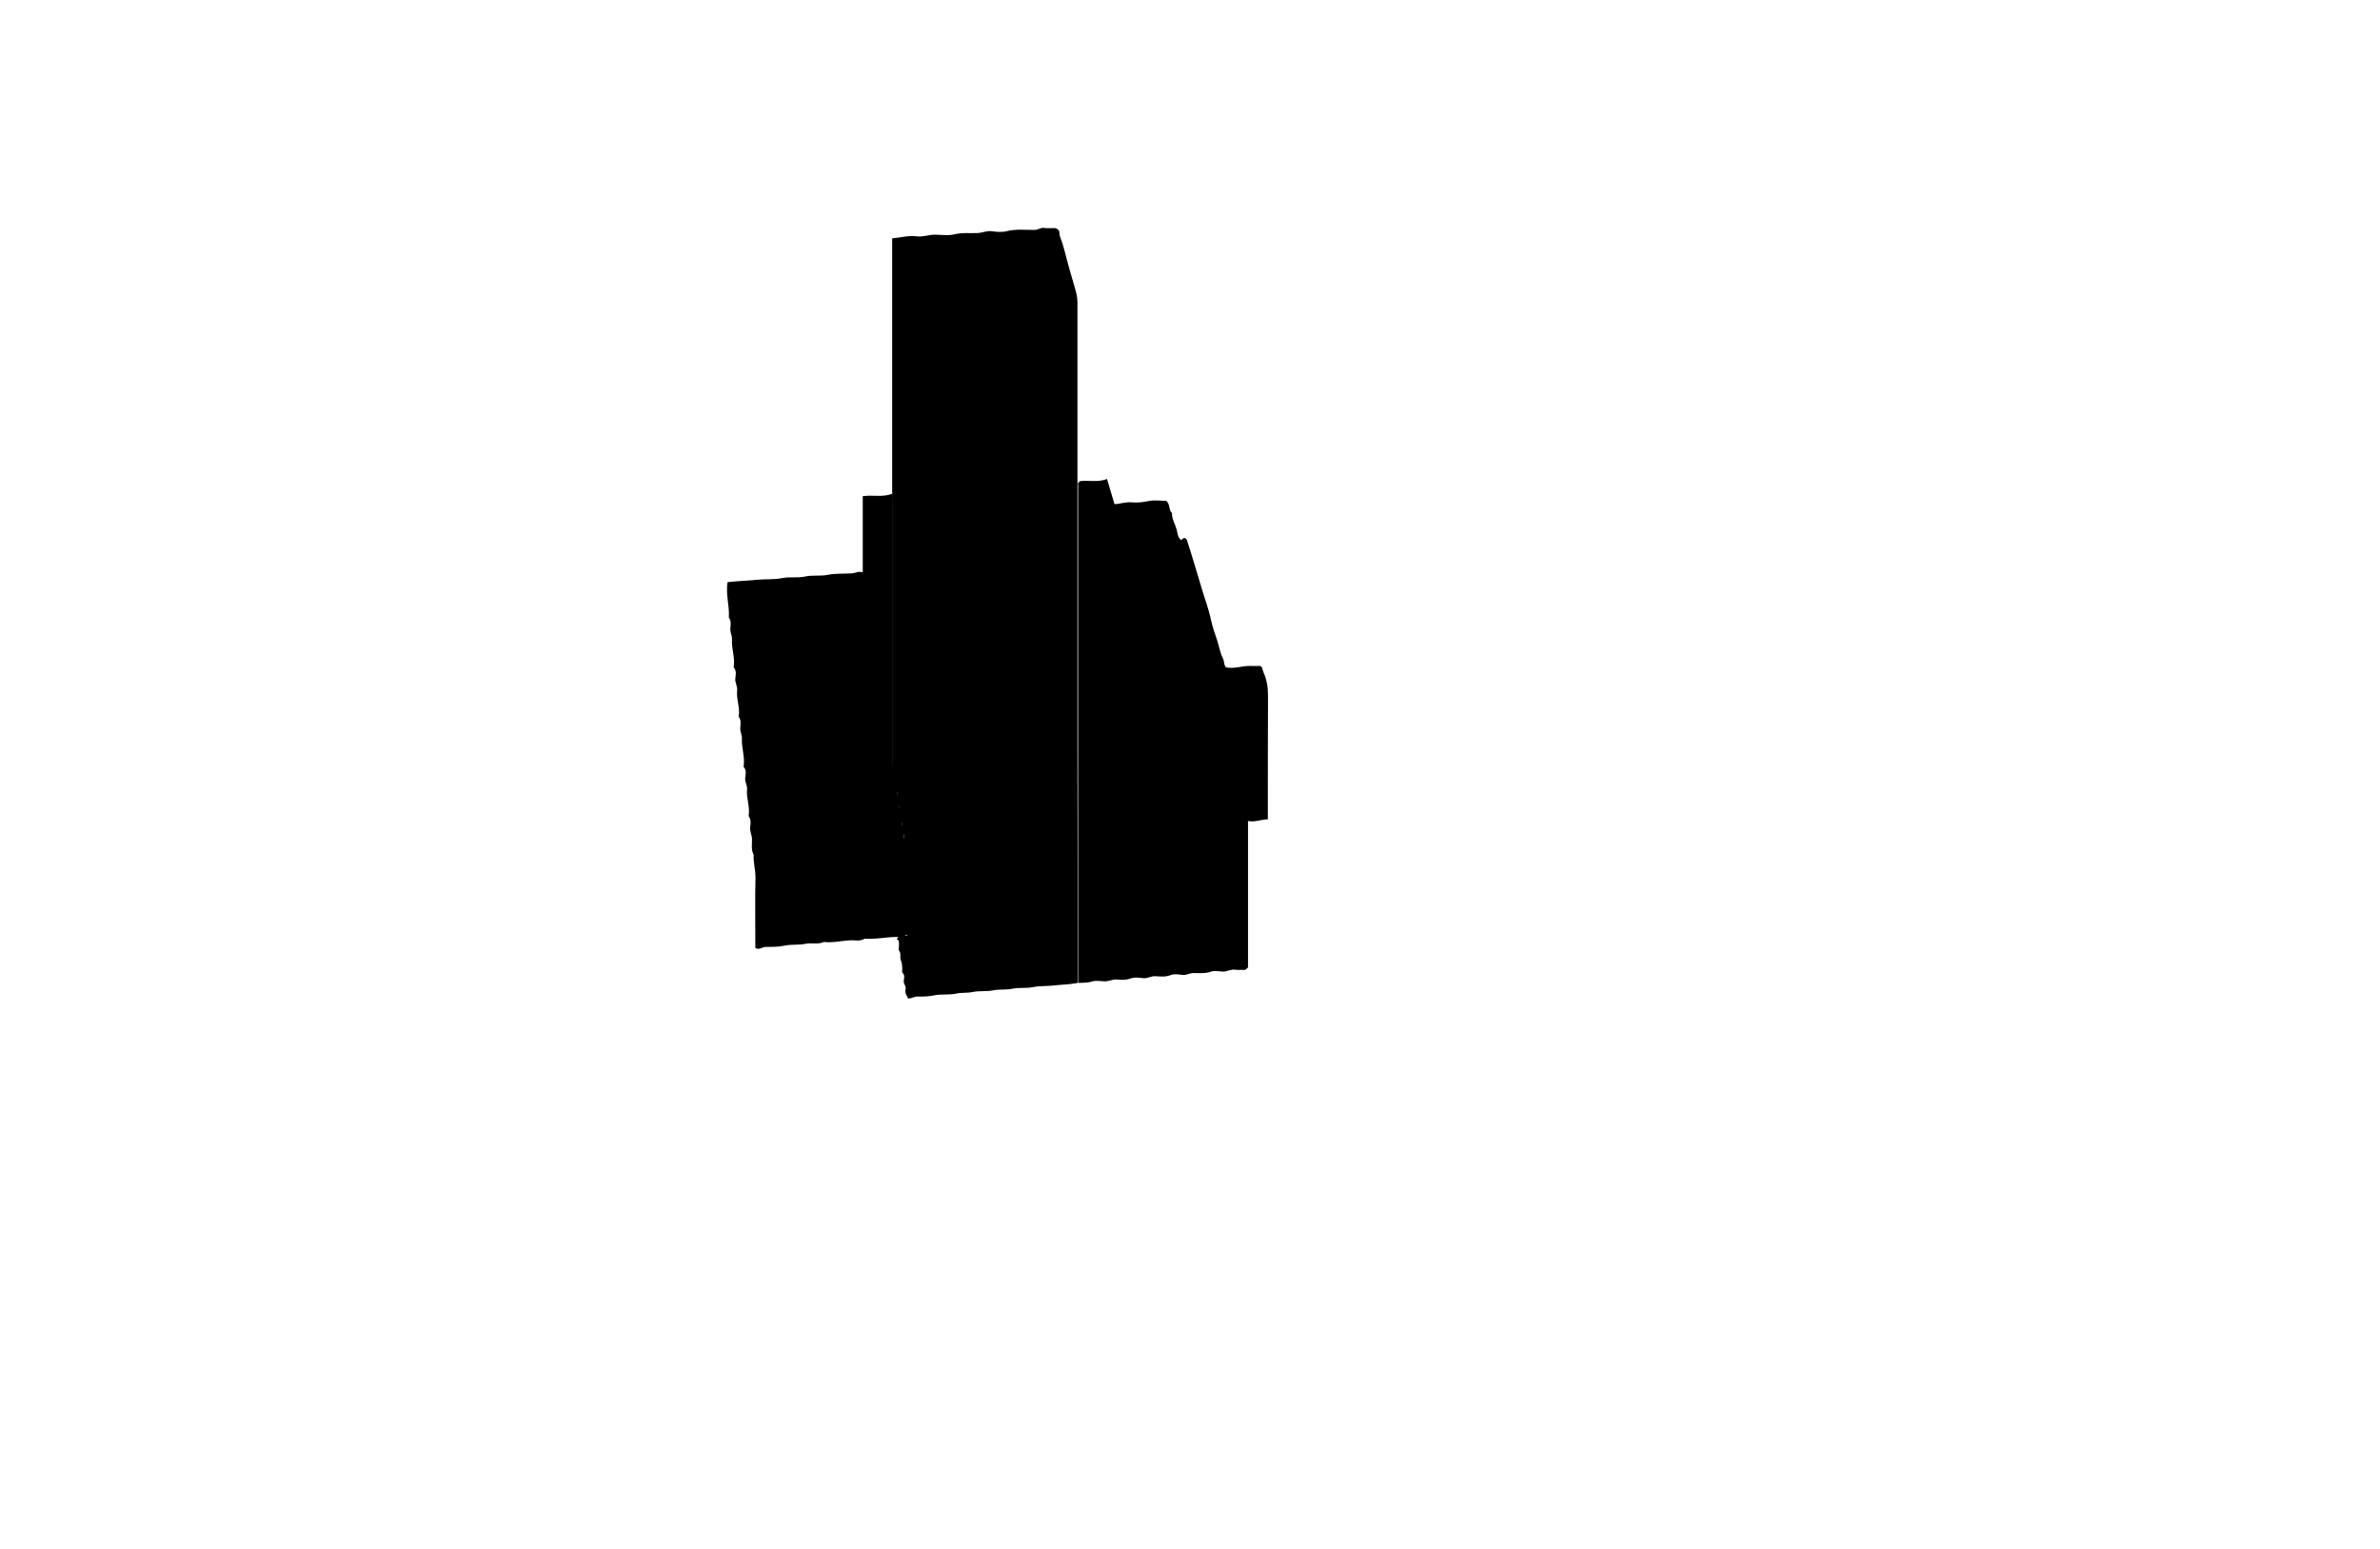 <?xml version="1.0" encoding="utf-8"?>
<!-- Generator: Adobe Illustrator 17.1.0, SVG Export Plug-In . SVG Version: 6.00 Build 0)  -->
<!DOCTYPE svg PUBLIC "-//W3C//DTD SVG 1.1//EN" "http://www.w3.org/Graphics/SVG/1.1/DTD/svg11.dtd">
<svg version="1.1" id="Layer_1" xmlns="http://www.w3.org/2000/svg" xmlns:xlink="http://www.w3.org/1999/xlink" x="0px" y="0px"
	 viewBox="0 0 1440 937" enable-background="new 0 0 1440 937" xml:space="preserve">
<g>
	<g>
		<path d="M652,594.7c-5.3,1-10.3,1-15.3,1.6c-3.9,0.4-7.8,0.1-11.6,0.9c-4.2,0.9-8.5,0.1-12.6,1c-3.8,0.8-7.5,0.2-11.1,0.9
			c-4.4,0.9-8.8,0.2-13.1,1.1c-3.3,0.7-6.5,0.2-9.6,0.9c-4.5,1-9.2,0.2-13.6,1.1c-3.3,0.7-6.4,0.8-9.6,0.7c-2.2-0.1-4,1.2-6,1.2
			c-1-1.8-2.1-3.5-1.6-5.5c0.6-1.9-1.3-3.2-1.1-5.1c0.2-1.7,0.9-3.6-0.9-5.1c-0.2-0.2,0-1,0-1.5c0-2.1,0-4.1-0.9-6.1
			c-0.7-1.7,0.4-3.8-1-5.6c-0.5-0.6-0.1-1.9-0.1-2.9c0-1.6,0.4-3.3-1.4-4.3c0.7-0.8,1.2-1.3,1.7-1.9c1.3,0,2.8,0,4.6,0
			c0-1.6,0-3.1,0-4.5c0-12.7-0.2-25.3,0.1-38c0.1-4.3-1.4-8.3-1.1-12.6c-1.6-2-0.2-4.7-1.2-6.5c-1.3-2.2-0.1-4.3-0.8-6.2
			c-1.7-4.6-1.1-9.7-2.9-14.3c-0.5-1.3-0.2-3,0-4.5c0.1-1.4-1.4-2.1-1.1-3.6c0.4-1.9-0.4-3.7-0.9-5.6c-0.5-1.6,0.4-3.5-1-5.1
			c-0.5-0.6-0.1-1.9-0.1-2.9c0-106,0-211.9,0-318.1c5-0.4,9.9-1.9,14.9-1.2c3.8,0.5,7.4-1.1,11.1-1c3.8,0,7.8,0.7,11.5-0.2
			c4.8-1.2,9.4-0.6,14.1-0.8c2.9-0.1,5.6-1.5,8.6-1.1c3,0.4,6.1,0.7,9,0c5.7-1.5,11.4-0.7,17.1-0.8c2,0,3.5-1.5,5.6-1.2
			c2,0.3,4,0.1,6,0.1c0.6,0,1.3,0,0.7,0c3.6,1.1,2.2,3.4,2.9,5c2.5,6.3,3.8,13.1,5.7,19.6c1.1,3.7,2.1,7.4,3.2,11.1
			c0.9,3,1.7,6,1.7,9.3c0,89.8,0,179.6,0,269.4C652,499.8,652,547.1,652,594.7z"/>
			<path d="M653.4,291.1c5.3-0.7,10.8,0.9,16.4-1.3c1.5,5,3,10.1,4.5,15.2c3.5-0.1,6.7-1.4,10.2-1.1c3.5,0.3,7,0,10.6-0.8
			c3.4-0.7,7-0.1,10.5-0.1c2.5,1.9,1.4,5.4,3.5,7.5c-0.1,3.6,1.9,6.5,2.8,9.8c0.6,2.3,0.6,4.7,2.6,6.4c1-0.3,1.7-1.6,2.3-1.2
			c1.2,0.6,1.3,1,1.4,1.5c0.6,2.1,1.4,4.1,2,6.2c2.2,7.4,4.6,14.8,6.7,22.2c1.9,6.6,4.4,12.9,5.8,19.6c0.9,4.1,2.2,8.1,3.6,12
			c1.3,3.8,1.8,7.8,3.7,11.5c0.8,1.5,0.4,3.7,1.7,5.2c5,1.2,9.9-1,14.9-0.8c2,0.1,4,0,5.9,0c1.6,0.8,1.3,2.4,1.9,3.7
			c2,4.4,2.8,9,2.8,13.9c-0.1,25-0.1,50-0.1,75.2c-4,0-7.7,1.9-12,1c0,29.9,0,59.3,0,88.6c-0.9,0.8-1.4,1.7-2.6,1.5
			c-1.7-0.2-3.4,0.2-5-0.1c-2.7-0.5-5,1.2-7.6,1.1c-2.5-0.1-5.2-0.7-7.4,0.1c-3.4,1.2-6.8,0.8-10.1,0.8c-2.5-0.1-4.6,1.5-7.1,1.1
			c-2.3-0.3-4.9-0.7-6.9,0.1c-3.3,1.3-6.5,0.9-9.6,0.7c-2.5-0.1-4.6,1.5-7.1,1.2c-2.5-0.3-5.2-0.7-7.4,0.1c-2.9,1.1-5.8,1-8.6,0.7
			c-2.7-0.2-5,1.3-7.6,1.1c-2.5-0.1-5.2-0.6-7.4,0.1c-2.7,0.9-5.4,0.7-8.4,0.9c0-1.8,0-3.5,0-5.1c0-97.6,0-195.3,0-292.9
			c0-1.2,0.1-2.3,0-3.5C651.8,292.3,652.8,291.8,653.4,291.1z"/>
		<path d="M440.2,352.2c6.3-0.7,12.5-0.9,18.7-1.5c4.7-0.4,9.5,0,14.1-0.9c4.7-1,9.5,0,14.1-1c4.6-1,9.2-0.1,13.6-1
			c4.9-1,9.7-0.6,14.6-0.9c2.2-0.1,4.2-1.6,6.7-0.6c0-15.7,0-30.8,0-46.1c5.9-0.9,11.9,0.8,17.6-1.4c0.9,1.5,0.5,3,0.5,4.4
			c0,52.3,0,104.6,0,156.9c0,1.9-0.2,3.7,0.9,5.6c0.9,1.6-0.6,3.7,0.9,5.6c0.7,0.8,0.3,2.6,0.1,3.9c-0.2,1.4,1.4,2.1,1.1,3.6
			c-0.8,3.3,1.6,6.3,1,9.6c2,4.9,1,10.4,3,15.3c-0.7,2.8,0.6,5.4,1.1,8.1c1.6,8.8,0.7,17.7,0.9,26.6c0.2,9,0,18,0,27
			c-3.2,1.9-6.8,1.3-10.3,1.6c-5.2,0.4-10.3,1.3-15.6,0.9c-2.9,1.8-6,0.8-9.1,1c-5.2,0.3-10.3,1.6-15.6,1c-3.6,1.7-7.5,0.3-11.1,1.1
			c-4.2,0.9-8.5,0.2-12.6,1.1c-3.9,0.8-7.7,0.8-11.6,0.8c-2,0-3.8,2.1-6.2,0.6c0-1.3,0-2.8,0-4.3c0-12.7-0.2-25.3,0.1-38
			c0.1-4.8-1.4-9.3-1.1-14.1c-1.7-3.1-0.9-6.4-1-9.6c-0.1-2.4-1.4-4.5-1.1-7.1c0.3-2.2,0.6-4.6-0.9-6.6c-0.1-0.1,0-0.3,0-0.5
			c0.8-5.3-1.5-10.3-1-15.6c0.3-2.5-1.4-4.5-1.1-7.1c0.2-2.1,0.9-4.6-0.9-6.6c-0.2-0.2-0.1-0.7,0-1c0.7-5.4-1.4-10.7-1.1-16.1
			c0.1-2.2-1.2-4.2-1-6.6c0.2-2.2,0.6-4.6-0.9-6.6c-0.1-0.1,0-0.3,0-0.5c0.8-5.3-1.6-10.3-1-15.6c0.3-2.5-1.4-4.5-1.1-7.1
			c0.2-2.1,0.9-4.6-0.9-6.6c-0.2-0.2-0.1-0.7,0-1c0.7-5.4-1.5-10.7-1.1-16.1c0.1-2.2-1.2-4.2-1-6.6c0.2-2.2,0.6-4.6-0.9-6.6
			c-0.1-0.1,0-0.3,0-0.5C441.4,366.5,439,359.5,440.2,352.2z"/>
	</g>
</g>
</svg>
